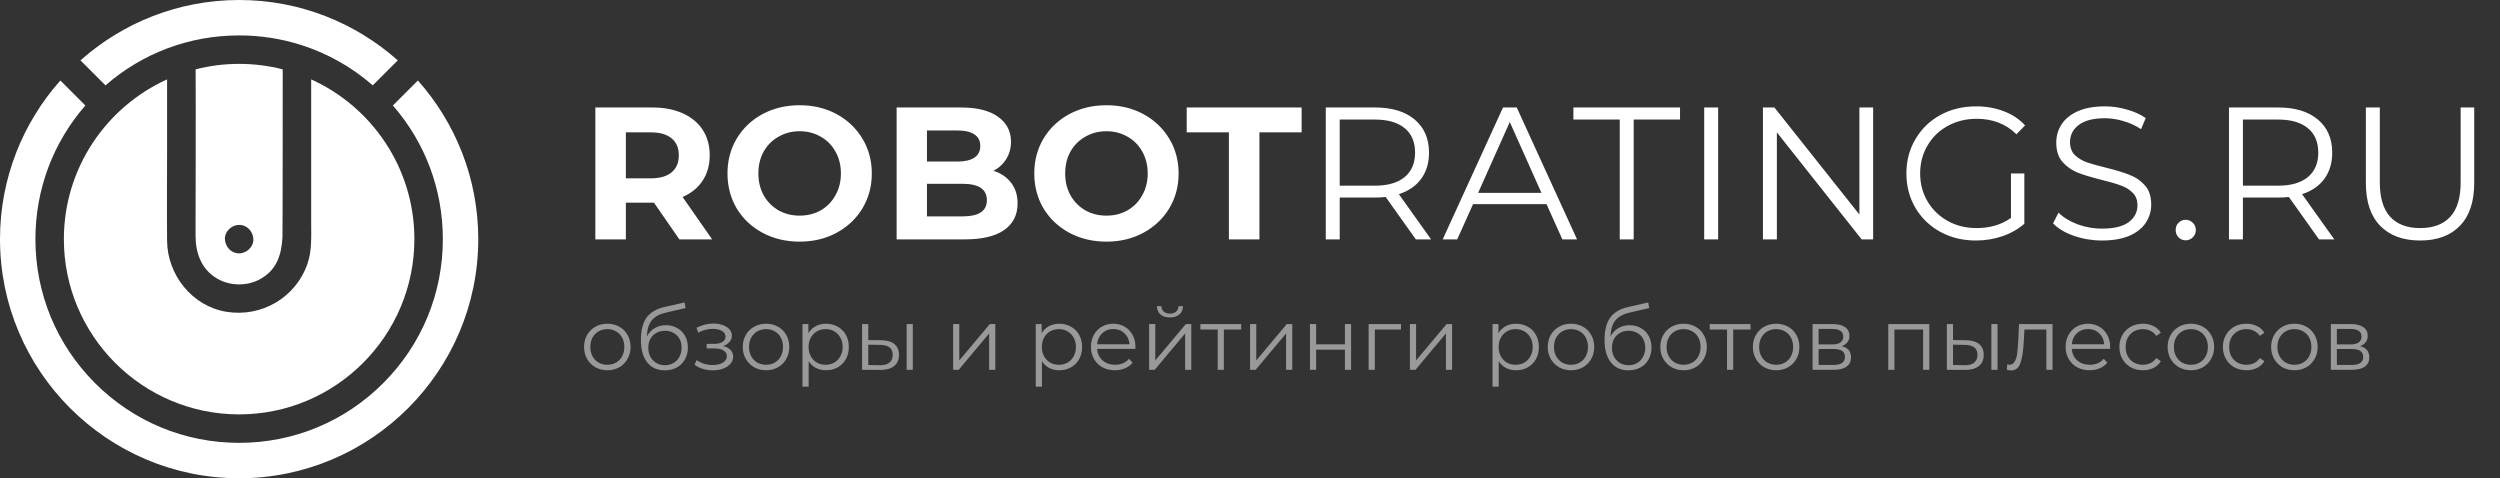 <svg width="345" height="66" viewBox="0 0 345 66" fill="none" xmlns="http://www.w3.org/2000/svg">
<rect x="0" y="0" width="345" height="66" fill="#333333" stroke="none"/>
<path d="M93.754 33.034L90.244 27.964H90.036H86.37V33.034H82.158V14.834H90.036C91.648 14.834 93.043 15.103 94.222 15.64C95.418 16.177 96.337 16.94 96.978 17.928C97.619 18.916 97.94 20.086 97.94 21.438C97.94 22.79 97.611 23.96 96.952 24.948C96.311 25.919 95.392 26.664 94.196 27.184L98.278 33.034H93.754ZM93.676 21.438C93.676 20.416 93.347 19.636 92.688 19.098C92.029 18.544 91.067 18.266 89.802 18.266H86.37V24.61H89.802C91.067 24.61 92.029 24.333 92.688 23.778C93.347 23.224 93.676 22.444 93.676 21.438ZM110.351 33.346C108.462 33.346 106.754 32.939 105.229 32.124C103.721 31.309 102.534 30.192 101.667 28.77C100.818 27.331 100.393 25.72 100.393 23.934C100.393 22.149 100.818 20.546 101.667 19.124C102.534 17.686 103.721 16.559 105.229 15.744C106.754 14.93 108.462 14.522 110.351 14.522C112.24 14.522 113.939 14.93 115.447 15.744C116.955 16.559 118.142 17.686 119.009 19.124C119.876 20.546 120.309 22.149 120.309 23.934C120.309 25.72 119.876 27.331 119.009 28.77C118.142 30.192 116.955 31.309 115.447 32.124C113.939 32.939 112.24 33.346 110.351 33.346ZM110.351 29.758C111.426 29.758 112.396 29.515 113.263 29.03C114.13 28.527 114.806 27.834 115.291 26.95C115.794 26.066 116.045 25.061 116.045 23.934C116.045 22.808 115.794 21.802 115.291 20.918C114.806 20.034 114.13 19.349 113.263 18.864C112.396 18.361 111.426 18.11 110.351 18.11C109.276 18.11 108.306 18.361 107.439 18.864C106.572 19.349 105.888 20.034 105.385 20.918C104.9 21.802 104.657 22.808 104.657 23.934C104.657 25.061 104.9 26.066 105.385 26.95C105.888 27.834 106.572 28.527 107.439 29.03C108.306 29.515 109.276 29.758 110.351 29.758ZM137.099 23.57C138.139 23.899 138.953 24.454 139.543 25.234C140.132 25.997 140.427 26.942 140.427 28.068C140.427 29.663 139.803 30.893 138.555 31.76C137.324 32.609 135.521 33.034 133.147 33.034H123.735V14.834H132.627C134.845 14.834 136.544 15.259 137.723 16.108C138.919 16.957 139.517 18.11 139.517 19.566C139.517 20.45 139.3 21.239 138.867 21.932C138.451 22.625 137.861 23.172 137.099 23.57ZM127.921 18.006V22.296H132.107C133.147 22.296 133.935 22.114 134.473 21.75C135.01 21.386 135.279 20.849 135.279 20.138C135.279 19.427 135.01 18.899 134.473 18.552C133.935 18.188 133.147 18.006 132.107 18.006H127.921ZM132.835 29.862C133.944 29.862 134.776 29.68 135.331 29.316C135.903 28.952 136.189 28.389 136.189 27.626C136.189 26.118 135.071 25.364 132.835 25.364H127.921V29.862H132.835ZM152.689 33.346C150.8 33.346 149.093 32.939 147.567 32.124C146.059 31.309 144.872 30.192 144.005 28.77C143.156 27.331 142.731 25.72 142.731 23.934C142.731 22.149 143.156 20.546 144.005 19.124C144.872 17.686 146.059 16.559 147.567 15.744C149.093 14.93 150.8 14.522 152.689 14.522C154.579 14.522 156.277 14.93 157.785 15.744C159.293 16.559 160.481 17.686 161.348 19.124C162.214 20.546 162.648 22.149 162.648 23.934C162.648 25.72 162.214 27.331 161.348 28.77C160.481 30.192 159.293 31.309 157.785 32.124C156.277 32.939 154.579 33.346 152.689 33.346ZM152.689 29.758C153.764 29.758 154.735 29.515 155.601 29.03C156.468 28.527 157.144 27.834 157.63 26.95C158.132 26.066 158.383 25.061 158.383 23.934C158.383 22.808 158.132 21.802 157.63 20.918C157.144 20.034 156.468 19.349 155.601 18.864C154.735 18.361 153.764 18.11 152.689 18.11C151.615 18.11 150.644 18.361 149.777 18.864C148.911 19.349 148.226 20.034 147.723 20.918C147.238 21.802 146.995 22.808 146.995 23.934C146.995 25.061 147.238 26.066 147.723 26.95C148.226 27.834 148.911 28.527 149.777 29.03C150.644 29.515 151.615 29.758 152.689 29.758ZM169.589 18.266H163.765V14.834H179.625V18.266H173.801V33.034H169.589V18.266ZM195.385 33.034L191.225 27.184C190.757 27.236 190.272 27.262 189.769 27.262H184.881V33.034H182.957V14.834H189.769C192.092 14.834 193.912 15.389 195.229 16.498C196.547 17.608 197.205 19.133 197.205 21.074C197.205 22.495 196.841 23.7 196.113 24.688C195.403 25.659 194.38 26.361 193.045 26.794L197.491 33.034H195.385ZM189.717 25.624C191.52 25.624 192.898 25.226 193.851 24.428C194.805 23.631 195.281 22.513 195.281 21.074C195.281 19.601 194.805 18.474 193.851 17.694C192.898 16.897 191.52 16.498 189.717 16.498H184.881V25.624H189.717ZM213.42 28.172H203.28L201.096 33.034H199.094L207.414 14.834H209.312L217.632 33.034H215.604L213.42 28.172ZM212.718 26.612L208.35 16.836L203.982 26.612H212.718ZM223.525 16.498H217.129V14.834H231.845V16.498H225.449V33.034H223.525V16.498ZM235.179 14.834H237.103V33.034H235.179V14.834ZM258.494 14.834V33.034H256.908L245.208 18.266V33.034H243.284V14.834H244.87L256.596 29.602V14.834H258.494ZM277.513 23.934H279.359V30.876C278.51 31.622 277.504 32.194 276.343 32.592C275.182 32.991 273.96 33.19 272.677 33.19C270.857 33.19 269.219 32.791 267.763 31.994C266.307 31.197 265.163 30.096 264.331 28.692C263.499 27.271 263.083 25.685 263.083 23.934C263.083 22.183 263.499 20.606 264.331 19.202C265.163 17.781 266.307 16.672 267.763 15.874C269.219 15.077 270.866 14.678 272.703 14.678C274.09 14.678 275.364 14.903 276.525 15.354C277.686 15.787 278.666 16.438 279.463 17.304L278.267 18.526C276.828 17.105 275 16.394 272.781 16.394C271.308 16.394 269.973 16.724 268.777 17.382C267.598 18.023 266.671 18.925 265.995 20.086C265.319 21.23 264.981 22.513 264.981 23.934C264.981 25.355 265.319 26.638 265.995 27.782C266.671 28.926 267.598 29.828 268.777 30.486C269.956 31.145 271.282 31.474 272.755 31.474C274.627 31.474 276.213 31.006 277.513 30.07V23.934ZM290.082 33.19C288.73 33.19 287.43 32.974 286.182 32.54C284.952 32.107 283.998 31.535 283.322 30.824L284.076 29.342C284.735 30.001 285.61 30.538 286.702 30.954C287.794 31.353 288.921 31.552 290.082 31.552C291.712 31.552 292.934 31.258 293.748 30.668C294.563 30.061 294.97 29.282 294.97 28.328C294.97 27.6 294.745 27.02 294.294 26.586C293.861 26.153 293.324 25.823 292.682 25.598C292.041 25.355 291.148 25.096 290.004 24.818C288.635 24.471 287.543 24.142 286.728 23.83C285.914 23.501 285.212 23.007 284.622 22.348C284.05 21.689 283.764 20.797 283.764 19.67C283.764 18.752 284.007 17.919 284.492 17.174C284.978 16.412 285.723 15.805 286.728 15.354C287.734 14.903 288.982 14.678 290.472 14.678C291.512 14.678 292.526 14.825 293.514 15.12C294.52 15.398 295.386 15.787 296.114 16.29L295.464 17.824C294.702 17.322 293.887 16.949 293.02 16.706C292.154 16.446 291.304 16.316 290.472 16.316C288.878 16.316 287.673 16.628 286.858 17.252C286.061 17.859 285.662 18.648 285.662 19.618C285.662 20.346 285.879 20.936 286.312 21.386C286.763 21.82 287.318 22.157 287.976 22.4C288.652 22.625 289.554 22.877 290.68 23.154C292.015 23.483 293.09 23.813 293.904 24.142C294.736 24.454 295.438 24.939 296.01 25.598C296.582 26.239 296.868 27.115 296.868 28.224C296.868 29.143 296.617 29.983 296.114 30.746C295.629 31.491 294.875 32.09 293.852 32.54C292.83 32.974 291.573 33.19 290.082 33.19ZM301.62 33.164C301.239 33.164 300.909 33.026 300.632 32.748C300.372 32.471 300.242 32.133 300.242 31.734C300.242 31.335 300.372 31.006 300.632 30.746C300.909 30.469 301.239 30.33 301.62 30.33C302.001 30.33 302.331 30.469 302.608 30.746C302.885 31.006 303.024 31.335 303.024 31.734C303.024 32.133 302.885 32.471 302.608 32.748C302.331 33.026 302.001 33.164 301.62 33.164ZM320.026 33.034L315.866 27.184C315.398 27.236 314.913 27.262 314.41 27.262H309.522V33.034H307.598V14.834H314.41C316.733 14.834 318.553 15.389 319.87 16.498C321.187 17.608 321.846 19.133 321.846 21.074C321.846 22.495 321.482 23.7 320.754 24.688C320.043 25.659 319.021 26.361 317.686 26.794L322.132 33.034H320.026ZM314.358 25.624C316.161 25.624 317.539 25.226 318.492 24.428C319.445 23.631 319.922 22.513 319.922 21.074C319.922 19.601 319.445 18.474 318.492 17.694C317.539 16.897 316.161 16.498 314.358 16.498H309.522V25.624H314.358ZM333.979 33.19C331.622 33.19 329.784 32.514 328.467 31.162C327.15 29.81 326.491 27.843 326.491 25.26V14.834H328.415V25.182C328.415 27.297 328.892 28.874 329.845 29.914C330.798 30.954 332.176 31.474 333.979 31.474C335.799 31.474 337.186 30.954 338.139 29.914C339.092 28.874 339.569 27.297 339.569 25.182V14.834H341.441V25.26C341.441 27.843 340.782 29.81 339.465 31.162C338.165 32.514 336.336 33.19 333.979 33.19Z" fill="white"/>
<path opacity="0.5" d="M83.816 51.094C83.208 51.094 82.66 50.958 82.172 50.686C81.684 50.406 81.3 50.022 81.02 49.534C80.74 49.046 80.6 48.494 80.6 47.878C80.6 47.262 80.74 46.71 81.02 46.222C81.3 45.734 81.684 45.354 82.172 45.082C82.66 44.81 83.208 44.674 83.816 44.674C84.424 44.674 84.972 44.81 85.46 45.082C85.948 45.354 86.328 45.734 86.6 46.222C86.88 46.71 87.02 47.262 87.02 47.878C87.02 48.494 86.88 49.046 86.6 49.534C86.328 50.022 85.948 50.406 85.46 50.686C84.972 50.958 84.424 51.094 83.816 51.094ZM83.816 50.338C84.264 50.338 84.664 50.238 85.016 50.038C85.376 49.83 85.656 49.538 85.856 49.162C86.056 48.786 86.156 48.358 86.156 47.878C86.156 47.398 86.056 46.97 85.856 46.594C85.656 46.218 85.376 45.93 85.016 45.73C84.664 45.522 84.264 45.418 83.816 45.418C83.368 45.418 82.964 45.522 82.604 45.73C82.252 45.93 81.972 46.218 81.764 46.594C81.564 46.97 81.464 47.398 81.464 47.878C81.464 48.358 81.564 48.786 81.764 49.162C81.972 49.538 82.252 49.83 82.604 50.038C82.964 50.238 83.368 50.338 83.816 50.338ZM91.901 44.878C92.485 44.878 93.005 45.01 93.461 45.274C93.925 45.53 94.285 45.894 94.541 46.366C94.797 46.83 94.925 47.362 94.925 47.962C94.925 48.578 94.789 49.126 94.517 49.606C94.253 50.078 93.881 50.446 93.401 50.71C92.921 50.974 92.369 51.106 91.745 51.106C90.697 51.106 89.885 50.738 89.309 50.002C88.733 49.266 88.445 48.25 88.445 46.954C88.445 45.602 88.701 44.566 89.213 43.846C89.733 43.126 90.541 42.638 91.637 42.382L94.469 41.734L94.613 42.514L91.949 43.126C91.045 43.326 90.381 43.682 89.957 44.194C89.533 44.698 89.301 45.446 89.261 46.438C89.517 45.95 89.873 45.57 90.329 45.298C90.785 45.018 91.309 44.878 91.901 44.878ZM91.769 50.398C92.209 50.398 92.601 50.298 92.945 50.098C93.297 49.89 93.569 49.602 93.761 49.234C93.961 48.866 94.061 48.45 94.061 47.986C94.061 47.522 93.965 47.114 93.773 46.762C93.581 46.41 93.309 46.138 92.957 45.946C92.613 45.746 92.217 45.646 91.769 45.646C91.321 45.646 90.921 45.746 90.569 45.946C90.225 46.138 89.953 46.41 89.753 46.762C89.561 47.114 89.465 47.522 89.465 47.986C89.465 48.45 89.561 48.866 89.753 49.234C89.953 49.602 90.229 49.89 90.581 50.098C90.933 50.298 91.329 50.398 91.769 50.398ZM99.776 47.746C100.224 47.85 100.568 48.03 100.808 48.286C101.056 48.542 101.18 48.854 101.18 49.222C101.18 49.59 101.052 49.918 100.796 50.206C100.548 50.494 100.208 50.718 99.776 50.878C99.344 51.03 98.868 51.106 98.348 51.106C97.892 51.106 97.444 51.042 97.004 50.914C96.564 50.778 96.18 50.582 95.852 50.326L96.14 49.69C96.428 49.906 96.764 50.074 97.148 50.194C97.532 50.314 97.92 50.374 98.312 50.374C98.896 50.374 99.372 50.266 99.74 50.05C100.116 49.826 100.304 49.526 100.304 49.15C100.304 48.814 100.152 48.554 99.848 48.37C99.544 48.178 99.128 48.082 98.6 48.082H97.52V47.458H98.552C99.024 47.458 99.404 47.37 99.692 47.194C99.98 47.01 100.124 46.766 100.124 46.462C100.124 46.126 99.96 45.862 99.632 45.67C99.312 45.478 98.892 45.382 98.372 45.382C97.692 45.382 97.02 45.554 96.356 45.898L96.116 45.238C96.868 44.846 97.648 44.65 98.456 44.65C98.936 44.65 99.368 44.722 99.752 44.866C100.144 45.002 100.448 45.198 100.664 45.454C100.888 45.71 101 46.006 101 46.342C101 46.662 100.888 46.946 100.664 47.194C100.448 47.442 100.152 47.626 99.776 47.746ZM105.718 51.094C105.11 51.094 104.562 50.958 104.074 50.686C103.586 50.406 103.202 50.022 102.922 49.534C102.642 49.046 102.502 48.494 102.502 47.878C102.502 47.262 102.642 46.71 102.922 46.222C103.202 45.734 103.586 45.354 104.074 45.082C104.562 44.81 105.11 44.674 105.718 44.674C106.326 44.674 106.874 44.81 107.362 45.082C107.85 45.354 108.23 45.734 108.502 46.222C108.782 46.71 108.922 47.262 108.922 47.878C108.922 48.494 108.782 49.046 108.502 49.534C108.23 50.022 107.85 50.406 107.362 50.686C106.874 50.958 106.326 51.094 105.718 51.094ZM105.718 50.338C106.166 50.338 106.566 50.238 106.918 50.038C107.278 49.83 107.558 49.538 107.758 49.162C107.958 48.786 108.058 48.358 108.058 47.878C108.058 47.398 107.958 46.97 107.758 46.594C107.558 46.218 107.278 45.93 106.918 45.73C106.566 45.522 106.166 45.418 105.718 45.418C105.27 45.418 104.866 45.522 104.506 45.73C104.154 45.93 103.874 46.218 103.666 46.594C103.466 46.97 103.366 47.398 103.366 47.878C103.366 48.358 103.466 48.786 103.666 49.162C103.874 49.538 104.154 49.83 104.506 50.038C104.866 50.238 105.27 50.338 105.718 50.338ZM113.995 44.674C114.587 44.674 115.123 44.81 115.603 45.082C116.083 45.346 116.459 45.722 116.731 46.21C117.003 46.698 117.139 47.254 117.139 47.878C117.139 48.51 117.003 49.07 116.731 49.558C116.459 50.046 116.083 50.426 115.603 50.698C115.131 50.962 114.595 51.094 113.995 51.094C113.483 51.094 113.019 50.99 112.603 50.782C112.195 50.566 111.859 50.254 111.595 49.846V53.362H110.743V44.722H111.559V45.97C111.815 45.554 112.151 45.234 112.567 45.01C112.991 44.786 113.467 44.674 113.995 44.674ZM113.935 50.338C114.375 50.338 114.775 50.238 115.135 50.038C115.495 49.83 115.775 49.538 115.975 49.162C116.183 48.786 116.287 48.358 116.287 47.878C116.287 47.398 116.183 46.974 115.975 46.606C115.775 46.23 115.495 45.938 115.135 45.73C114.775 45.522 114.375 45.418 113.935 45.418C113.487 45.418 113.083 45.522 112.723 45.73C112.371 45.938 112.091 46.23 111.883 46.606C111.683 46.974 111.583 47.398 111.583 47.878C111.583 48.358 111.683 48.786 111.883 49.162C112.091 49.538 112.371 49.83 112.723 50.038C113.083 50.238 113.487 50.338 113.935 50.338ZM121.622 46.954C122.414 46.962 123.018 47.138 123.434 47.482C123.85 47.826 124.058 48.322 124.058 48.97C124.058 49.642 123.834 50.158 123.386 50.518C122.938 50.878 122.298 51.054 121.466 51.046L118.97 51.034V44.722H119.822V46.93L121.622 46.954ZM125.114 44.722H125.966V51.034H125.114V44.722ZM121.418 50.398C122.002 50.406 122.442 50.29 122.738 50.05C123.042 49.802 123.194 49.442 123.194 48.97C123.194 48.506 123.046 48.162 122.75 47.938C122.454 47.714 122.01 47.598 121.418 47.59L119.822 47.566V50.374L121.418 50.398ZM131.532 44.722H132.384V49.738L136.596 44.722H137.352V51.034H136.5V46.018L132.3 51.034H131.532V44.722ZM146.187 44.674C146.779 44.674 147.315 44.81 147.795 45.082C148.275 45.346 148.651 45.722 148.923 46.21C149.195 46.698 149.331 47.254 149.331 47.878C149.331 48.51 149.195 49.07 148.923 49.558C148.651 50.046 148.275 50.426 147.795 50.698C147.323 50.962 146.787 51.094 146.187 51.094C145.675 51.094 145.211 50.99 144.795 50.782C144.387 50.566 144.051 50.254 143.787 49.846V53.362H142.935V44.722H143.751V45.97C144.007 45.554 144.343 45.234 144.759 45.01C145.183 44.786 145.659 44.674 146.187 44.674ZM146.127 50.338C146.567 50.338 146.967 50.238 147.327 50.038C147.687 49.83 147.967 49.538 148.167 49.162C148.375 48.786 148.479 48.358 148.479 47.878C148.479 47.398 148.375 46.974 148.167 46.606C147.967 46.23 147.687 45.938 147.327 45.73C146.967 45.522 146.567 45.418 146.127 45.418C145.679 45.418 145.275 45.522 144.915 45.73C144.563 45.938 144.283 46.23 144.075 46.606C143.875 46.974 143.775 47.398 143.775 47.878C143.775 48.358 143.875 48.786 144.075 49.162C144.283 49.538 144.563 49.83 144.915 50.038C145.275 50.238 145.679 50.338 146.127 50.338ZM156.681 48.142H151.401C151.449 48.798 151.701 49.33 152.157 49.738C152.613 50.138 153.189 50.338 153.885 50.338C154.277 50.338 154.637 50.27 154.965 50.134C155.293 49.99 155.577 49.782 155.817 49.51L156.297 50.062C156.017 50.398 155.665 50.654 155.241 50.83C154.825 51.006 154.365 51.094 153.861 51.094C153.213 51.094 152.637 50.958 152.133 50.686C151.637 50.406 151.249 50.022 150.969 49.534C150.689 49.046 150.549 48.494 150.549 47.878C150.549 47.262 150.681 46.71 150.945 46.222C151.217 45.734 151.585 45.354 152.049 45.082C152.521 44.81 153.049 44.674 153.633 44.674C154.217 44.674 154.741 44.81 155.205 45.082C155.669 45.354 156.033 45.734 156.297 46.222C156.561 46.702 156.693 47.254 156.693 47.878L156.681 48.142ZM153.633 45.406C153.025 45.406 152.513 45.602 152.097 45.994C151.689 46.378 151.457 46.882 151.401 47.506H155.877C155.821 46.882 155.585 46.378 155.169 45.994C154.761 45.602 154.249 45.406 153.633 45.406ZM158.579 44.722H159.431V49.738L163.643 44.722H164.399V51.034H163.547V46.018L159.347 51.034H158.579V44.722ZM161.447 43.81C160.903 43.81 160.471 43.674 160.151 43.402C159.831 43.13 159.667 42.746 159.659 42.25H160.271C160.279 42.562 160.391 42.814 160.607 43.006C160.823 43.19 161.103 43.282 161.447 43.282C161.791 43.282 162.071 43.19 162.287 43.006C162.511 42.814 162.627 42.562 162.635 42.25H163.247C163.239 42.746 163.071 43.13 162.743 43.402C162.423 43.674 161.991 43.81 161.447 43.81ZM171.281 45.478H168.893V51.034H168.041V45.478H165.653V44.722H171.281V45.478ZM172.513 44.722H173.365V49.738L177.577 44.722H178.333V51.034H177.481V46.018L173.281 51.034H172.513V44.722ZM180.775 44.722H181.627V47.518H185.599V44.722H186.451V51.034H185.599V48.25H181.627V51.034H180.775V44.722ZM193.336 45.478H189.724V51.034H188.872V44.722H193.336V45.478ZM194.567 44.722H195.419V49.738L199.631 44.722H200.387V51.034H199.535V46.018L195.335 51.034H194.567V44.722ZM209.222 44.674C209.814 44.674 210.35 44.81 210.83 45.082C211.31 45.346 211.686 45.722 211.958 46.21C212.23 46.698 212.366 47.254 212.366 47.878C212.366 48.51 212.23 49.07 211.958 49.558C211.686 50.046 211.31 50.426 210.83 50.698C210.358 50.962 209.822 51.094 209.222 51.094C208.71 51.094 208.246 50.99 207.83 50.782C207.422 50.566 207.086 50.254 206.822 49.846V53.362H205.97V44.722H206.786V45.97C207.042 45.554 207.378 45.234 207.794 45.01C208.218 44.786 208.694 44.674 209.222 44.674ZM209.162 50.338C209.602 50.338 210.002 50.238 210.362 50.038C210.722 49.83 211.002 49.538 211.202 49.162C211.41 48.786 211.514 48.358 211.514 47.878C211.514 47.398 211.41 46.974 211.202 46.606C211.002 46.23 210.722 45.938 210.362 45.73C210.002 45.522 209.602 45.418 209.162 45.418C208.714 45.418 208.31 45.522 207.95 45.73C207.598 45.938 207.318 46.23 207.11 46.606C206.91 46.974 206.81 47.398 206.81 47.878C206.81 48.358 206.91 48.786 207.11 49.162C207.318 49.538 207.598 49.83 207.95 50.038C208.31 50.238 208.714 50.338 209.162 50.338ZM216.8 51.094C216.192 51.094 215.644 50.958 215.156 50.686C214.668 50.406 214.284 50.022 214.004 49.534C213.724 49.046 213.584 48.494 213.584 47.878C213.584 47.262 213.724 46.71 214.004 46.222C214.284 45.734 214.668 45.354 215.156 45.082C215.644 44.81 216.192 44.674 216.8 44.674C217.408 44.674 217.956 44.81 218.444 45.082C218.932 45.354 219.312 45.734 219.584 46.222C219.864 46.71 220.004 47.262 220.004 47.878C220.004 48.494 219.864 49.046 219.584 49.534C219.312 50.022 218.932 50.406 218.444 50.686C217.956 50.958 217.408 51.094 216.8 51.094ZM216.8 50.338C217.248 50.338 217.648 50.238 218 50.038C218.36 49.83 218.64 49.538 218.84 49.162C219.04 48.786 219.14 48.358 219.14 47.878C219.14 47.398 219.04 46.97 218.84 46.594C218.64 46.218 218.36 45.93 218 45.73C217.648 45.522 217.248 45.418 216.8 45.418C216.352 45.418 215.948 45.522 215.588 45.73C215.236 45.93 214.956 46.218 214.748 46.594C214.548 46.97 214.448 47.398 214.448 47.878C214.448 48.358 214.548 48.786 214.748 49.162C214.956 49.538 215.236 49.83 215.588 50.038C215.948 50.238 216.352 50.338 216.8 50.338ZM224.885 44.878C225.469 44.878 225.989 45.01 226.445 45.274C226.909 45.53 227.269 45.894 227.525 46.366C227.781 46.83 227.909 47.362 227.909 47.962C227.909 48.578 227.773 49.126 227.501 49.606C227.237 50.078 226.865 50.446 226.385 50.71C225.905 50.974 225.353 51.106 224.729 51.106C223.681 51.106 222.869 50.738 222.293 50.002C221.717 49.266 221.429 48.25 221.429 46.954C221.429 45.602 221.685 44.566 222.197 43.846C222.717 43.126 223.525 42.638 224.621 42.382L227.453 41.734L227.597 42.514L224.933 43.126C224.029 43.326 223.365 43.682 222.941 44.194C222.517 44.698 222.285 45.446 222.245 46.438C222.501 45.95 222.857 45.57 223.313 45.298C223.769 45.018 224.293 44.878 224.885 44.878ZM224.753 50.398C225.193 50.398 225.585 50.298 225.929 50.098C226.281 49.89 226.553 49.602 226.745 49.234C226.945 48.866 227.045 48.45 227.045 47.986C227.045 47.522 226.949 47.114 226.757 46.762C226.565 46.41 226.293 46.138 225.941 45.946C225.597 45.746 225.201 45.646 224.753 45.646C224.305 45.646 223.905 45.746 223.553 45.946C223.209 46.138 222.937 46.41 222.737 46.762C222.545 47.114 222.449 47.522 222.449 47.986C222.449 48.45 222.545 48.866 222.737 49.234C222.937 49.602 223.213 49.89 223.565 50.098C223.917 50.298 224.313 50.398 224.753 50.398ZM232.339 51.094C231.731 51.094 231.183 50.958 230.695 50.686C230.207 50.406 229.823 50.022 229.543 49.534C229.263 49.046 229.123 48.494 229.123 47.878C229.123 47.262 229.263 46.71 229.543 46.222C229.823 45.734 230.207 45.354 230.695 45.082C231.183 44.81 231.731 44.674 232.339 44.674C232.947 44.674 233.495 44.81 233.983 45.082C234.471 45.354 234.851 45.734 235.123 46.222C235.403 46.71 235.543 47.262 235.543 47.878C235.543 48.494 235.403 49.046 235.123 49.534C234.851 50.022 234.471 50.406 233.983 50.686C233.495 50.958 232.947 51.094 232.339 51.094ZM232.339 50.338C232.787 50.338 233.187 50.238 233.539 50.038C233.899 49.83 234.179 49.538 234.379 49.162C234.579 48.786 234.679 48.358 234.679 47.878C234.679 47.398 234.579 46.97 234.379 46.594C234.179 46.218 233.899 45.93 233.539 45.73C233.187 45.522 232.787 45.418 232.339 45.418C231.891 45.418 231.487 45.522 231.127 45.73C230.775 45.93 230.495 46.218 230.287 46.594C230.087 46.97 229.987 47.398 229.987 47.878C229.987 48.358 230.087 48.786 230.287 49.162C230.495 49.538 230.775 49.83 231.127 50.038C231.487 50.238 231.891 50.338 232.339 50.338ZM241.57 45.478H239.182V51.034H238.33V45.478H235.942V44.722H241.57V45.478ZM245.113 51.094C244.505 51.094 243.957 50.958 243.469 50.686C242.981 50.406 242.597 50.022 242.317 49.534C242.037 49.046 241.897 48.494 241.897 47.878C241.897 47.262 242.037 46.71 242.317 46.222C242.597 45.734 242.981 45.354 243.469 45.082C243.957 44.81 244.505 44.674 245.113 44.674C245.721 44.674 246.269 44.81 246.757 45.082C247.245 45.354 247.625 45.734 247.897 46.222C248.177 46.71 248.317 47.262 248.317 47.878C248.317 48.494 248.177 49.046 247.897 49.534C247.625 50.022 247.245 50.406 246.757 50.686C246.269 50.958 245.721 51.094 245.113 51.094ZM245.113 50.338C245.561 50.338 245.961 50.238 246.313 50.038C246.673 49.83 246.953 49.538 247.153 49.162C247.353 48.786 247.453 48.358 247.453 47.878C247.453 47.398 247.353 46.97 247.153 46.594C246.953 46.218 246.673 45.93 246.313 45.73C245.961 45.522 245.561 45.418 245.113 45.418C244.665 45.418 244.261 45.522 243.901 45.73C243.549 45.93 243.269 46.218 243.061 46.594C242.861 46.97 242.761 47.398 242.761 47.878C242.761 48.358 242.861 48.786 243.061 49.162C243.269 49.538 243.549 49.83 243.901 50.038C244.261 50.238 244.665 50.338 245.113 50.338ZM254.158 47.77C255.014 47.97 255.442 48.486 255.442 49.318C255.442 49.87 255.238 50.294 254.83 50.59C254.422 50.886 253.814 51.034 253.006 51.034H250.138V44.722H252.922C253.642 44.722 254.206 44.862 254.614 45.142C255.022 45.422 255.226 45.822 255.226 46.342C255.226 46.686 255.13 46.982 254.938 47.23C254.754 47.47 254.494 47.65 254.158 47.77ZM250.966 47.53H252.862C253.35 47.53 253.722 47.438 253.978 47.254C254.242 47.07 254.374 46.802 254.374 46.45C254.374 46.098 254.242 45.834 253.978 45.658C253.722 45.482 253.35 45.394 252.862 45.394H250.966V47.53ZM252.97 50.362C253.514 50.362 253.922 50.274 254.194 50.098C254.466 49.922 254.602 49.646 254.602 49.27C254.602 48.894 254.478 48.618 254.23 48.442C253.982 48.258 253.59 48.166 253.054 48.166H250.966V50.362H252.97ZM266.243 44.722V51.034H265.391V45.478H261.431V51.034H260.579V44.722H266.243ZM271.317 46.954C272.109 46.962 272.713 47.138 273.129 47.482C273.545 47.826 273.753 48.322 273.753 48.97C273.753 49.642 273.529 50.158 273.081 50.518C272.633 50.878 271.993 51.054 271.161 51.046L268.665 51.034V44.722H269.517V46.93L271.317 46.954ZM274.809 44.722H275.661V51.034H274.809V44.722ZM271.113 50.398C271.697 50.406 272.137 50.29 272.433 50.05C272.737 49.802 272.889 49.442 272.889 48.97C272.889 48.506 272.741 48.162 272.445 47.938C272.149 47.714 271.705 47.598 271.113 47.59L269.517 47.566V50.374L271.113 50.398ZM283.247 44.722V51.034H282.395V45.478H279.371L279.287 47.038C279.223 48.35 279.071 49.358 278.831 50.062C278.591 50.766 278.163 51.118 277.547 51.118C277.379 51.118 277.175 51.086 276.935 51.022L276.995 50.29C277.139 50.322 277.239 50.338 277.295 50.338C277.623 50.338 277.871 50.186 278.039 49.882C278.207 49.578 278.319 49.202 278.375 48.754C278.431 48.306 278.479 47.714 278.519 46.978L278.627 44.722H283.247ZM291.189 48.142H285.909C285.957 48.798 286.209 49.33 286.665 49.738C287.121 50.138 287.697 50.338 288.393 50.338C288.785 50.338 289.145 50.27 289.473 50.134C289.801 49.99 290.085 49.782 290.325 49.51L290.805 50.062C290.525 50.398 290.173 50.654 289.749 50.83C289.333 51.006 288.873 51.094 288.369 51.094C287.721 51.094 287.145 50.958 286.641 50.686C286.145 50.406 285.757 50.022 285.477 49.534C285.197 49.046 285.057 48.494 285.057 47.878C285.057 47.262 285.189 46.71 285.453 46.222C285.725 45.734 286.093 45.354 286.557 45.082C287.029 44.81 287.557 44.674 288.141 44.674C288.725 44.674 289.249 44.81 289.713 45.082C290.177 45.354 290.541 45.734 290.805 46.222C291.069 46.702 291.201 47.254 291.201 47.878L291.189 48.142ZM288.141 45.406C287.533 45.406 287.021 45.602 286.605 45.994C286.197 46.378 285.965 46.882 285.909 47.506H290.385C290.329 46.882 290.093 46.378 289.677 45.994C289.269 45.602 288.757 45.406 288.141 45.406ZM295.727 51.094C295.103 51.094 294.543 50.958 294.047 50.686C293.559 50.414 293.175 50.034 292.895 49.546C292.615 49.05 292.475 48.494 292.475 47.878C292.475 47.262 292.615 46.71 292.895 46.222C293.175 45.734 293.559 45.354 294.047 45.082C294.543 44.81 295.103 44.674 295.727 44.674C296.271 44.674 296.755 44.782 297.179 44.998C297.611 45.206 297.951 45.514 298.199 45.922L297.563 46.354C297.355 46.042 297.091 45.81 296.771 45.658C296.451 45.498 296.103 45.418 295.727 45.418C295.271 45.418 294.859 45.522 294.491 45.73C294.131 45.93 293.847 46.218 293.639 46.594C293.439 46.97 293.339 47.398 293.339 47.878C293.339 48.366 293.439 48.798 293.639 49.174C293.847 49.542 294.131 49.83 294.491 50.038C294.859 50.238 295.271 50.338 295.727 50.338C296.103 50.338 296.451 50.262 296.771 50.11C297.091 49.958 297.355 49.726 297.563 49.414L298.199 49.846C297.951 50.254 297.611 50.566 297.179 50.782C296.747 50.99 296.263 51.094 295.727 51.094ZM302.347 51.094C301.739 51.094 301.191 50.958 300.703 50.686C300.215 50.406 299.831 50.022 299.551 49.534C299.271 49.046 299.131 48.494 299.131 47.878C299.131 47.262 299.271 46.71 299.551 46.222C299.831 45.734 300.215 45.354 300.703 45.082C301.191 44.81 301.739 44.674 302.347 44.674C302.955 44.674 303.503 44.81 303.991 45.082C304.479 45.354 304.859 45.734 305.131 46.222C305.411 46.71 305.551 47.262 305.551 47.878C305.551 48.494 305.411 49.046 305.131 49.534C304.859 50.022 304.479 50.406 303.991 50.686C303.503 50.958 302.955 51.094 302.347 51.094ZM302.347 50.338C302.795 50.338 303.195 50.238 303.547 50.038C303.907 49.83 304.187 49.538 304.387 49.162C304.587 48.786 304.687 48.358 304.687 47.878C304.687 47.398 304.587 46.97 304.387 46.594C304.187 46.218 303.907 45.93 303.547 45.73C303.195 45.522 302.795 45.418 302.347 45.418C301.899 45.418 301.495 45.522 301.135 45.73C300.783 45.93 300.503 46.218 300.295 46.594C300.095 46.97 299.995 47.398 299.995 47.878C299.995 48.358 300.095 48.786 300.295 49.162C300.503 49.538 300.783 49.83 301.135 50.038C301.495 50.238 301.899 50.338 302.347 50.338ZM310.012 51.094C309.388 51.094 308.828 50.958 308.332 50.686C307.844 50.414 307.46 50.034 307.18 49.546C306.9 49.05 306.76 48.494 306.76 47.878C306.76 47.262 306.9 46.71 307.18 46.222C307.46 45.734 307.844 45.354 308.332 45.082C308.828 44.81 309.388 44.674 310.012 44.674C310.556 44.674 311.04 44.782 311.464 44.998C311.896 45.206 312.236 45.514 312.484 45.922L311.848 46.354C311.64 46.042 311.376 45.81 311.056 45.658C310.736 45.498 310.388 45.418 310.012 45.418C309.556 45.418 309.144 45.522 308.776 45.73C308.416 45.93 308.132 46.218 307.924 46.594C307.724 46.97 307.624 47.398 307.624 47.878C307.624 48.366 307.724 48.798 307.924 49.174C308.132 49.542 308.416 49.83 308.776 50.038C309.144 50.238 309.556 50.338 310.012 50.338C310.388 50.338 310.736 50.262 311.056 50.11C311.376 49.958 311.64 49.726 311.848 49.414L312.484 49.846C312.236 50.254 311.896 50.566 311.464 50.782C311.032 50.99 310.548 51.094 310.012 51.094ZM316.632 51.094C316.024 51.094 315.476 50.958 314.988 50.686C314.5 50.406 314.116 50.022 313.836 49.534C313.556 49.046 313.416 48.494 313.416 47.878C313.416 47.262 313.556 46.71 313.836 46.222C314.116 45.734 314.5 45.354 314.988 45.082C315.476 44.81 316.024 44.674 316.632 44.674C317.24 44.674 317.788 44.81 318.276 45.082C318.764 45.354 319.144 45.734 319.416 46.222C319.696 46.71 319.836 47.262 319.836 47.878C319.836 48.494 319.696 49.046 319.416 49.534C319.144 50.022 318.764 50.406 318.276 50.686C317.788 50.958 317.24 51.094 316.632 51.094ZM316.632 50.338C317.08 50.338 317.48 50.238 317.832 50.038C318.192 49.83 318.472 49.538 318.672 49.162C318.872 48.786 318.972 48.358 318.972 47.878C318.972 47.398 318.872 46.97 318.672 46.594C318.472 46.218 318.192 45.93 317.832 45.73C317.48 45.522 317.08 45.418 316.632 45.418C316.184 45.418 315.78 45.522 315.42 45.73C315.068 45.93 314.788 46.218 314.58 46.594C314.38 46.97 314.28 47.398 314.28 47.878C314.28 48.358 314.38 48.786 314.58 49.162C314.788 49.538 315.068 49.83 315.42 50.038C315.78 50.238 316.184 50.338 316.632 50.338ZM325.677 47.77C326.533 47.97 326.961 48.486 326.961 49.318C326.961 49.87 326.757 50.294 326.349 50.59C325.941 50.886 325.333 51.034 324.525 51.034H321.657V44.722H324.441C325.161 44.722 325.725 44.862 326.133 45.142C326.541 45.422 326.745 45.822 326.745 46.342C326.745 46.686 326.649 46.982 326.457 47.23C326.273 47.47 326.013 47.65 325.677 47.77ZM322.485 47.53H324.381C324.869 47.53 325.241 47.438 325.497 47.254C325.761 47.07 325.893 46.802 325.893 46.45C325.893 46.098 325.761 45.834 325.497 45.658C325.241 45.482 324.869 45.394 324.381 45.394H322.485V47.53ZM324.489 50.362C325.033 50.362 325.441 50.274 325.713 50.098C325.985 49.922 326.121 49.646 326.121 49.27C326.121 48.894 325.997 48.618 325.749 48.442C325.501 48.258 325.109 48.166 324.573 48.166H322.485V50.362H324.489Z" fill="white"/>
<g clip-path="url(#clip0)">
<path d="M11.108 8.33L14.558 11.78C19.673 7.322 26.149 4.887 33 4.887C35.922 4.887 38.775 5.331 41.484 6.185C41.534 6.199 41.584 6.214 41.633 6.232C45.219 7.384 48.548 9.258 51.441 11.78L54.892 8.33C49.062 3.151 41.393 0 33 0C24.607 0 16.937 3.151 11.108 8.33Z" fill="white"/>
<path d="M57.67 11.108L54.22 14.558C58.678 19.673 61.113 26.149 61.113 33C61.113 40.509 58.189 47.569 52.879 52.879C47.569 58.189 40.509 61.113 33 61.113C25.491 61.113 18.431 58.189 13.121 52.879C7.811 47.569 4.887 40.509 4.887 33C4.887 26.149 7.321 19.673 11.78 14.558L8.33 11.108C3.151 16.938 0 24.607 0 33C0 51.197 14.804 66 33 66C51.196 66 66 51.197 66 33C66 24.607 62.849 16.938 57.67 11.108Z" fill="white"/>
<path d="M33 8.815C30.929 8.815 28.918 9.077 26.998 9.569C27.035 13.768 26.986 31.724 26.986 32.54C26.986 34.934 27.802 37.187 29.976 38.451C31.783 39.501 34.148 39.514 35.967 38.483C38.268 37.179 38.844 35.054 38.98 32.738C39.009 32.228 39.014 13.033 39.014 9.572C37.091 9.078 35.076 8.815 33 8.815ZM33 34.964C31.899 34.964 31.084 34.064 31.036 33C30.988 31.939 31.973 31.036 33 31.036C34.101 31.036 34.917 31.936 34.964 33C35.012 34.061 34.027 34.964 33 34.964Z" fill="white"/>
<path d="M23.058 10.955C14.667 14.754 8.815 23.206 8.815 33C8.815 46.335 19.664 57.185 33 57.185C46.336 57.185 57.184 46.335 57.184 33C57.184 23.206 51.333 14.754 42.942 10.955V22.816V30.782C42.942 32.631 43.056 34.527 42.459 36.309C40.878 41.037 36.109 43.832 31.219 43.023C26.517 42.245 23.101 37.939 23.058 33.246C23.018 29.011 23.058 24.775 23.058 20.541C23.058 17.345 23.058 14.15 23.058 10.955Z" fill="white"/>
</g>
<defs>
<clipPath id="clip0">
<rect width="66" height="66" fill="white"/>
</clipPath>
</defs>
</svg>
